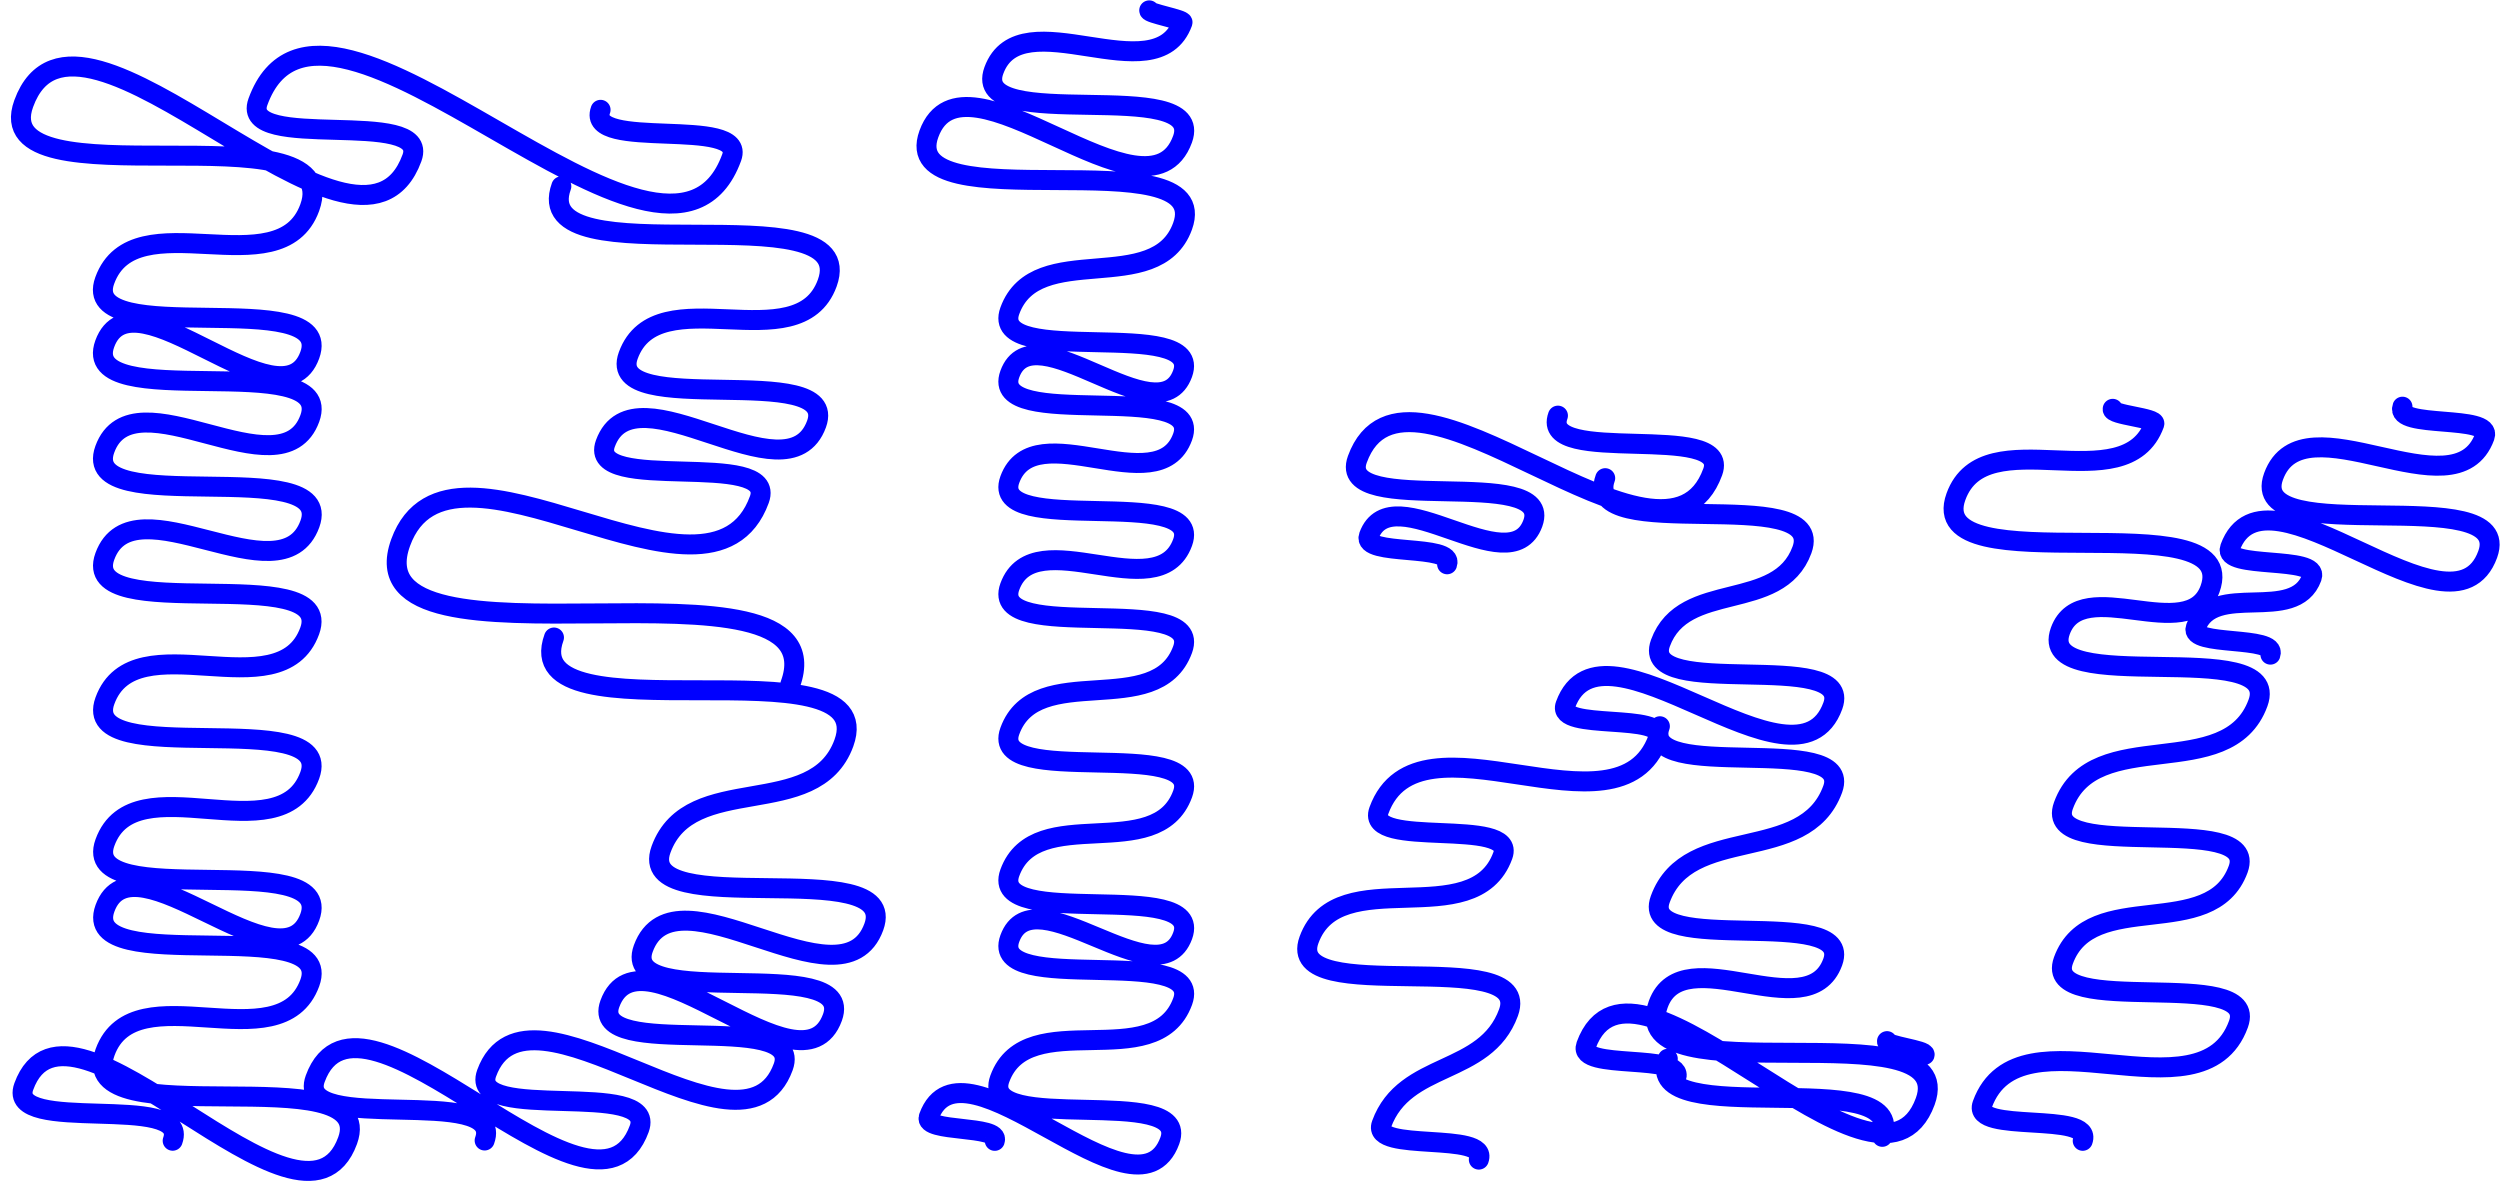 <?xml version="1.0" encoding="utf-8"?>
<!-- Generator: Adobe Illustrator 16.0.0, SVG Export Plug-In . SVG Version: 6.00 Build 0)  -->
<!DOCTYPE svg PUBLIC "-//W3C//DTD SVG 1.1//EN" "http://www.w3.org/Graphics/SVG/1.1/DTD/svg11.dtd">
<svg version="1.1" id="Layer_1" xmlns="http://www.w3.org/2000/svg" xmlns:xlink="http://www.w3.org/1999/xlink" x="0px" y="0px"
	 width="500.605px" height="236.547px" viewBox="-5.758 27.479 500.605 236.547"
	 enable-background="new -5.758 27.479 500.605 236.547" xml:space="preserve">
<g>
	<defs>
		<rect id="SVGID_1_" x="-3.64" y="27.479" width="498.487" height="236.547"/>
	</defs>
	<clipPath id="SVGID_2_">
		<use xlink:href="#SVGID_1_"  overflow="visible"/>
	</clipPath>
	
		<path clip-path="url(#SVGID_2_)" fill="none" stroke="#0000FF" stroke-width="4" stroke-linecap="round" stroke-linejoin="round" d="
		M475.319,108.913c-1.641,4.507,18.104,1.485,16.462,5.992c-5.886,16.174-36.396-8.194-42.282,7.98
		c-5.487,15.073,48.369,0.533,42.883,15.609c-7.06,19.394-44.522-20.74-51.581-1.347c-1.623,4.466,17.984,1.492,16.359,5.958
		c-3.46,9.507-19.764,0.516-23.224,10.022c-1.42,3.897,16.362,1.54,14.941,5.438 M417.297,109.343
		c-0.457,1.253,8.786,1.779,8.329,3.033c-5.787,15.897-33.929-1.354-39.717,14.543c-6.648,18.269,57.52,0.246,50.869,18.518
		c-4.258,11.697-25.715-3.316-29.972,8.381c-5.004,13.754,44.593,0.654,39.585,14.408c-6.026,16.559-32.938,3.999-38.967,20.561
		c-4.338,11.919,39.332,0.817,34.996,12.736c-5.403,14.84-29.596,3.444-34.996,18.285c-4.345,11.937,39.395,0.816,35.048,12.753
		c-7.35,20.197-43.928-4.15-51.277,16.043c-2.17,5.961,22.26,1.356,20.093,7.314 M306.208,110.706
		c-3.755,10.316,34.745,0.962,30.989,11.279c-9.742,26.764-61.416-29.294-71.158-2.53c-4.358,11.981,39.505,0.813,35.145,12.795
		c-4.504,12.376-28.327-9.853-32.831,2.523c-1.527,4.186,17.185,1.517,15.662,5.698 M315.671,123.228
		c-4.981,13.685,44.387,0.661,39.407,14.346c-4.646,12.761-23.704,5.916-28.35,18.681c-4.271,11.729,38.79,0.834,34.521,12.563
		c-7.325,20.123-46.213-20.314-53.534-0.19c-1.942,5.327,20.46,1.408,18.52,6.74c-7.894,21.688-47.977-7.284-55.874,14.404
		c-2.853,7.842,27.657,1.188,24.801,9.029c-5.79,15.907-33.013,0.989-38.805,16.896c-5.058,13.899,45.012,0.637,39.952,14.54
		c-4.632,12.722-20.794,9.627-25.422,22.353c-2.081,5.709,21.557,1.375,19.477,7.091 M326.621,172.903
		c-4.282,11.763,38.888,0.834,34.606,12.598c-5.606,15.401-28.933,6.65-34.539,22.059c-4.271,11.735,38.81,0.831,34.539,12.569
		c-4.917,13.505-30.013-5.067-34.929,8.437c-7.025,19.308,60.484,0.152,53.459,19.46c-9.417,25.87-58.49-37.097-67.905-11.228
		c-1.869,5.131,19.892,1.43,18.026,6.561 M372.102,235.957c-0.338,0.935,7.867,1.811,7.529,2.742 M328.203,239.484
		c-5.497,15.107,48.454,0.533,42.955,15.638 M224.367,29.553c-0.215,0.585,6.879,1.838,6.664,2.423
		c-5.333,14.657-32.448-5.034-37.779,9.621c-4.747,13.034,42.529,0.716,37.783,13.754c-6.95,19.092-43.838-20.148-50.789-1.056
		c-6.637,18.241,57.431,0.25,50.792,18.487c-5.267,14.474-29.317,2.451-34.584,16.925c-4.281,11.756,38.868,0.834,34.588,12.591
		c-4.732,13.003-29.857-12.92-34.59,0.083c-4.279,11.76,38.872,0.831,34.593,12.591c-4.875,13.391-29.717-4.854-34.593,8.537
		c-4.279,11.76,38.877,0.834,34.597,12.595c-4.885,13.421-29.71-4.581-34.597,8.841c-4.28,11.761,38.881,0.831,34.6,12.591
		c-5.234,14.381-29.364,1.946-34.598,16.33c-4.282,11.76,38.884,0.831,34.602,12.591c-5.202,14.298-29.398,1.492-34.604,15.79
		c-4.28,11.764,38.889,0.831,34.61,12.594c-4.736,13.01-29.875-12.448-34.608,0.561c-4.282,11.764,38.891,0.831,34.608,12.598
		c-5.44,14.948-31.183,0.558-36.623,15.509c-4.203,11.539,38.25,0.853,34.047,12.391c-6.633,18.227-41.619-23.008-48.252-4.781
		c-1.167,3.202,14.371,1.604,13.204,4.806 M114.502,49.469c-3.064,8.419,29.315,1.132,26.25,9.555
		c-13.069,35.9-81.792-47.061-94.861-11.161c-3.734,10.261,34.585,0.97,30.849,11.23C66,88.602,9.731,18.717-1.009,48.226
		C-8.589,69.053,63.839,48.24,56.259,69.07c-5.959,16.372-35.084-1.8-41.043,14.575c-5.222,14.343,46.281,0.599,41.06,14.941
		c-5.625,15.458-35.429-17.725-41.055-2.268c-5.222,14.346,46.283,0.599,41.062,14.945c-5.679,15.606-35.374-9.42-41.053,6.186
		c-5.222,14.346,46.286,0.599,41.065,14.945c-5.686,15.627-35.37-9.133-41.058,6.494c-5.214,14.329,46.237,0.599,41.021,14.928
		c-5.927,16.288-35.081-2.292-41.008,13.993c-5.217,14.329,46.234,0.603,41.019,14.931c-5.904,16.223-35.104-2.766-41.008,13.457
		c-5.214,14.328,46.233,0.599,41.017,14.928c-5.615,15.429-35.397-17.202-41.012-1.772c-5.216,14.327,46.232,0.602,41.018,14.93
		c-5.924,16.274-35.081-2.364-41.005,13.913c-6.315,17.352,54.882,0.329,48.569,17.677c-8.994,24.711-55.85-35.525-64.843-10.818
		c-3.582,9.846,33.397,1.004,29.813,10.85 M106.646,64.788c-6.995,19.221,60.241,0.159,53.244,19.38
		c-5.8,15.938-34.044-1.44-39.846,14.495c-4.732,13.003,42.438,0.724,37.703,13.723c-5.809,15.963-36.474-12.058-42.283,3.905
		c-3.733,10.254,34.565,0.966,30.832,11.22c-9.894,27.189-61.926-18.587-71.824,8.603c-10.601,29.129,88.626-0.733,78.024,28.398
		 M105.171,155.136c-7.695,21.145,65.747-0.011,58.052,21.131c-5.795,15.925-30.821,5.38-36.616,21.302
		c-5.445,14.965,48.058,0.543,42.611,15.509c-6.344,17.43-39.824-13.082-46.168,4.348c-4.758,13.071,42.642,0.713,37.882,13.788
		c-6.108,16.783-38.461-19.517-44.571-2.734c-4.299,11.809,39.015,0.827,34.718,12.636c-8.128,22.329-51.266-21.062-59.394,1.267
		c-3.692,10.147,34.257,0.98,30.563,11.123c-8.983,24.68-55.91-34.685-64.892-10.005c-4.183,11.494,38.115,0.855,33.932,12.353"/>
</g>
</svg>
